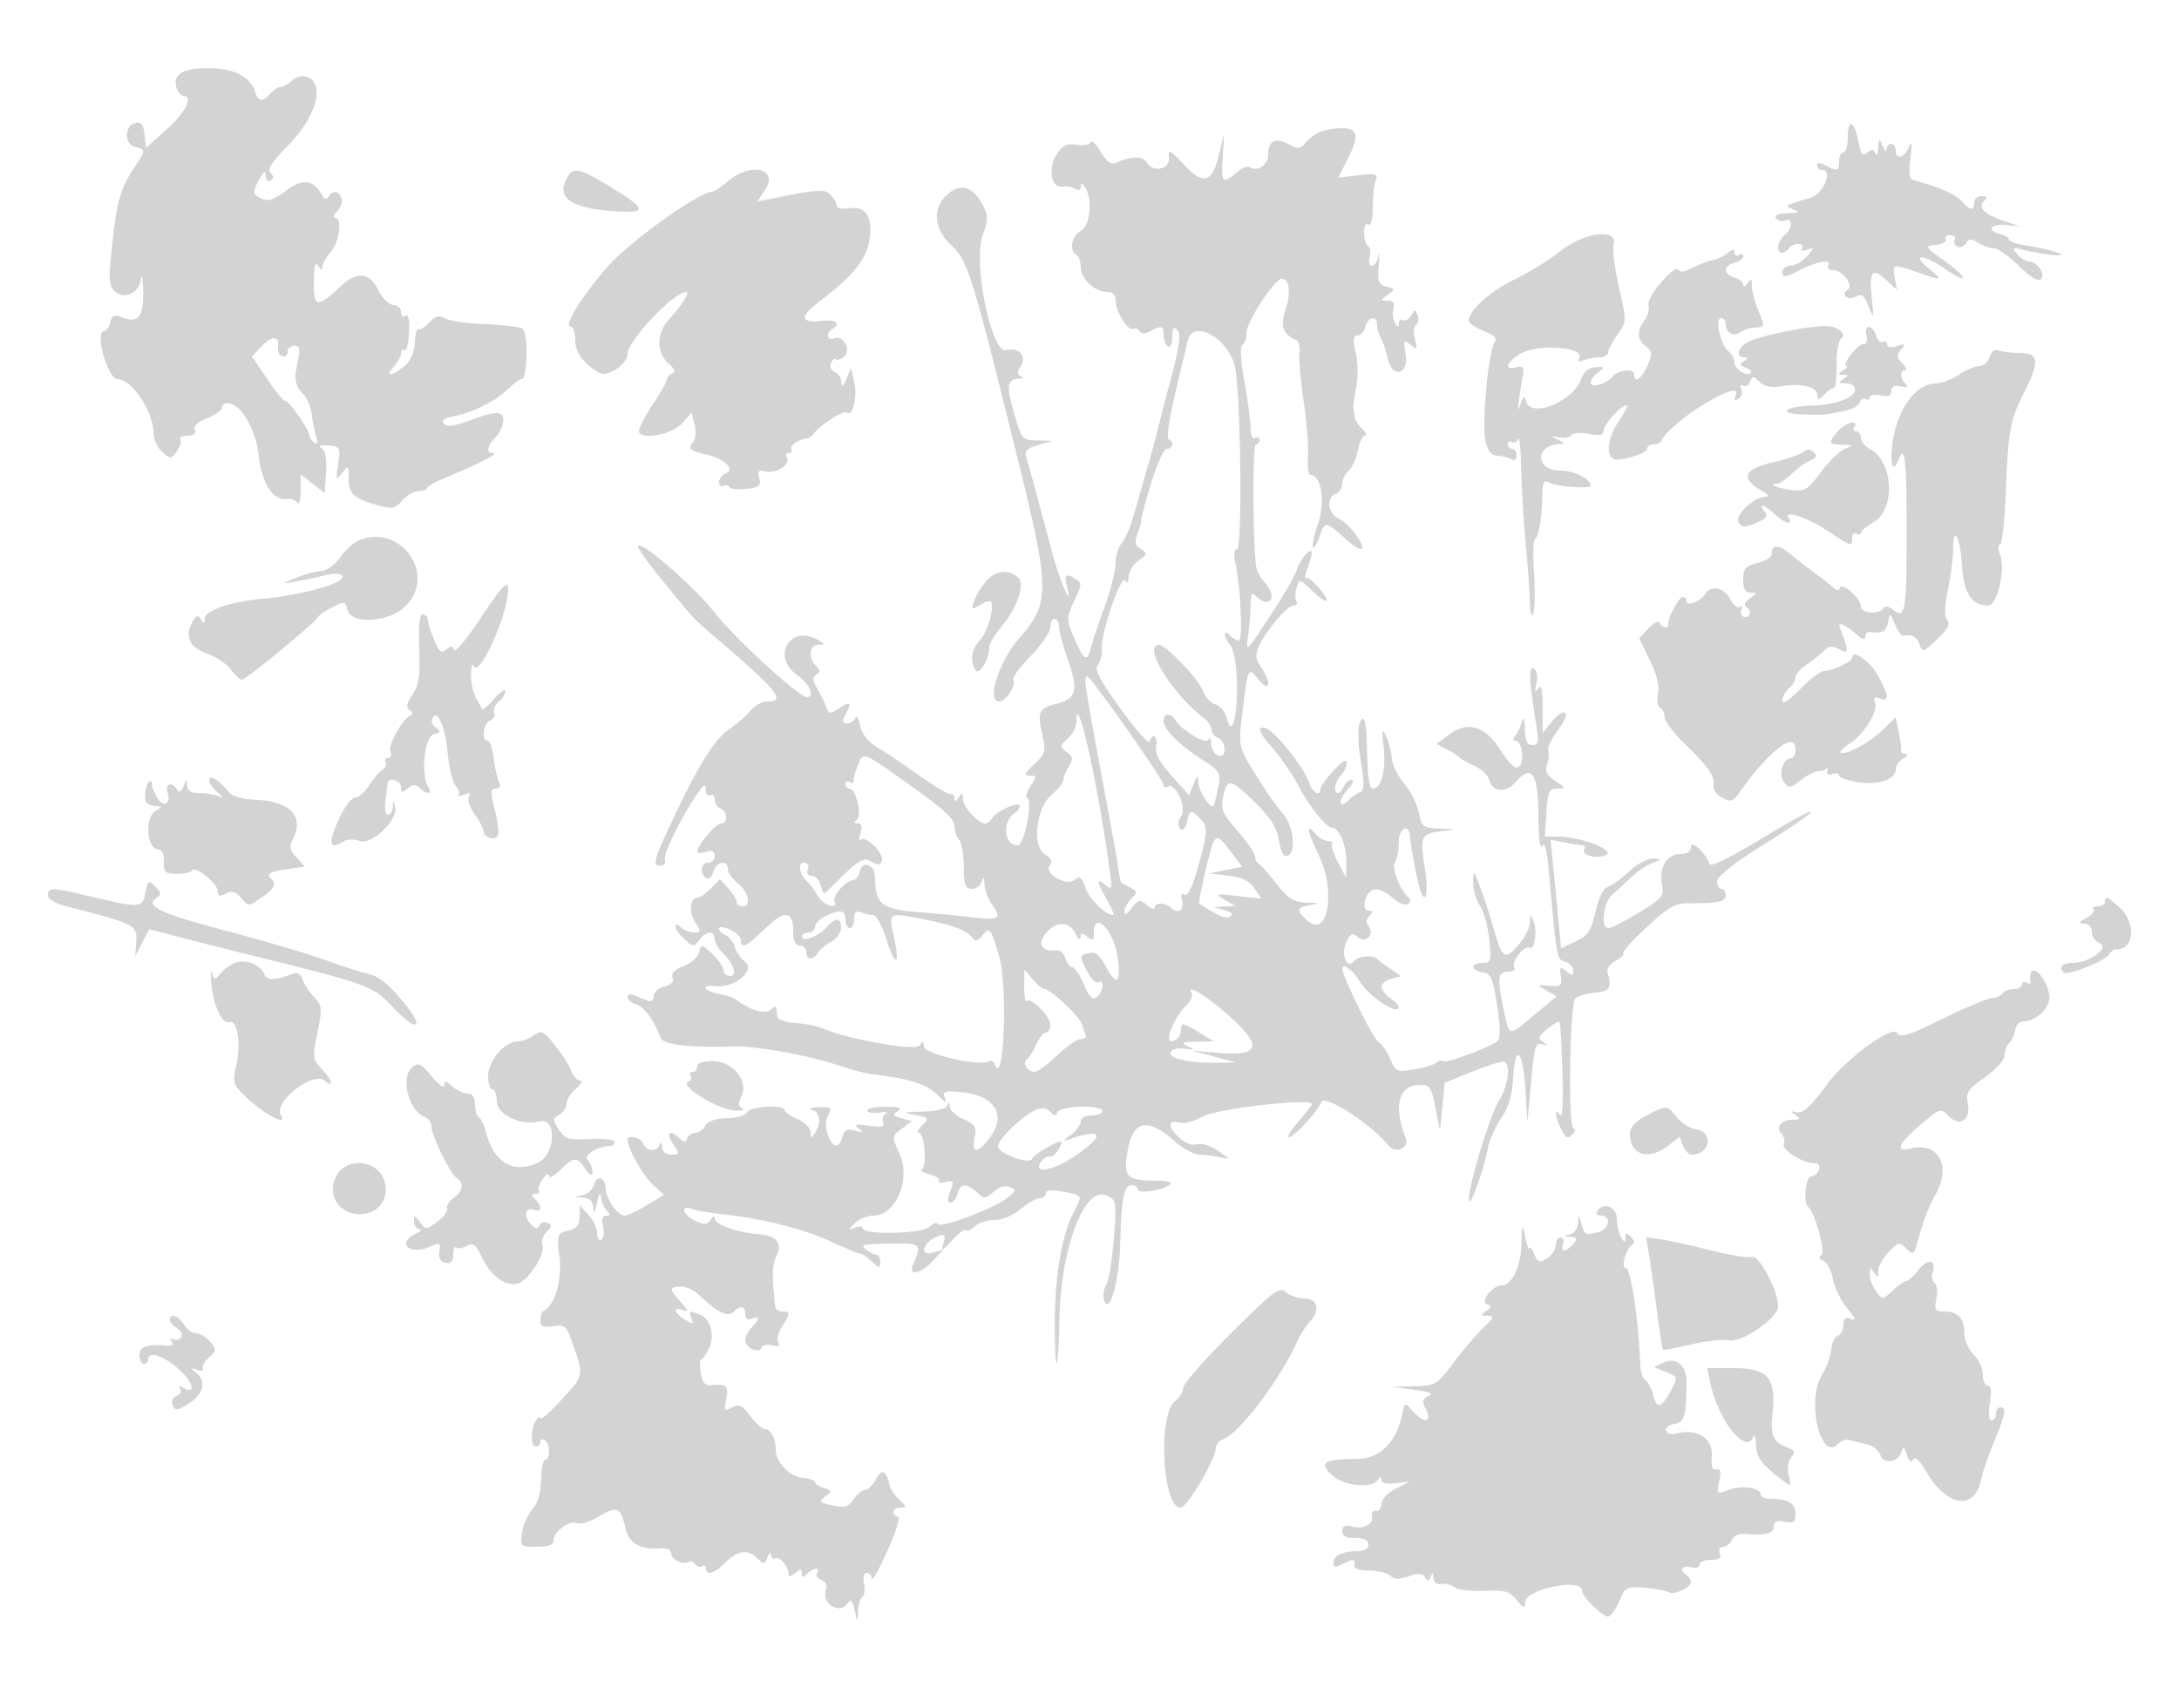 <svg xmlns="http://www.w3.org/2000/svg" width="500" height="392"><path d="M45.337 15.742c-4.234.371-5.781 1.937-4.699 4.758.317.825.978 1.5 1.469 1.5 2.353 0 .415 3.862-3.857 7.686l-4.75 4.251-.318-3.029c-.232-2.209-.773-2.942-2-2.708-2.592.494-2.799 4.826-.261 5.49 2.527.66 2.538.819.293 4.156-3.835 5.699-4.521 8.308-5.844 22.216-.404 4.254-.169 5.86 1.003 6.832 2.27 1.885 5.437.444 5.915-2.692.228-1.494.479-.444.562 2.348.178 5.981-1.057 7.702-4.568 6.367-2.06-.783-2.55-.607-2.99 1.073-.289 1.106-.923 2.01-1.409 2.01-2.265 0 .831 10.984 3.11 11.032 3.378.071 8.257 7.511 8.257 12.591 0 1.261.884 3.094 1.965 4.072 1.886 1.707 2.021 1.703 3.343-.106.758-1.036 1.141-2.267.851-2.736-.29-.469.448-.853 1.639-.853 1.406 0 1.984-.473 1.649-1.348-.327-.85.743-1.844 2.893-2.687 1.875-.736 3.41-1.887 3.41-2.558 0-.72.805-1.009 1.965-.706 2.726.713 5.795 6.303 6.342 11.553.687 6.595 3.363 10.777 6.577 10.279.889-.137 1.947.249 2.351.859.404.609.741-.612.75-2.715l.015-3.822 2.75 2.171 2.75 2.171.311-4.752c.204-3.12-.139-5.039-1-5.588-.85-.543-.313-.761 1.531-.621 2.725.207 2.817.38 2.251 4.24-.546 3.723-.478 3.879.908 2.083 1.428-1.849 1.499-1.796 1.499 1.127 0 3.635 1.145 4.73 6.5 6.217 3.585.996 4.177.896 5.708-.955.939-1.136 2.627-2.135 3.75-2.22 1.123-.084 2.042-.421 2.042-.748s1.912-1.385 4.25-2.351c7.085-2.926 12.323-5.6 11-5.615-1.768-.02-1.55-1.63.504-3.725.965-.984 1.742-2.689 1.727-3.789-.033-2.301-1.614-2.261-8.277.212-3.007 1.117-4.613 1.279-5.349.543-.737-.737-.048-1.252 2.296-1.718 4.412-.876 9.605-3.497 12.458-6.287 1.265-1.238 2.661-2.25 3.101-2.25 1.366 0 1.529-10.734.175-11.571-.67-.414-4.486-.872-8.479-1.017-3.992-.145-8.136-.732-9.207-1.305-1.532-.82-2.323-.628-3.707.902-.968 1.069-2.077 1.748-2.465 1.508-.388-.24-.766 1.15-.839 3.09-.087 2.335-.902 4.169-2.41 5.427-2.919 2.434-4.597 2.529-2.433.137.91-1.006 1.655-2.382 1.655-3.059 0-.676.367-1.003.816-.726.449.278.922-1.536 1.051-4.031.153-2.966-.129-4.311-.816-3.886-.578.357-1.051-.053-1.051-.91s-.787-1.569-1.75-1.582c-.964-.012-2.462-1.471-3.335-3.25-2.039-4.15-4.925-4.549-8.554-1.184-5.661 5.249-6.363 5.165-6.346-.758.011-3.781.291-4.858.985-3.785.688 1.065.974 1.125.985.208.008-.71.818-2.153 1.799-3.207C77.78 55.859 78.63 50 76.944 50c-.598 0-.399-.688.442-1.529s1.275-2.191.965-3c-.673-1.753-1.965-1.904-2.93-.343-.478.773-.983.619-1.602-.487-1.882-3.363-4.341-3.707-7.873-1.101-3.589 2.648-4.697 2.904-6.796 1.574-1.119-.71-1.084-1.346.21-3.735 1.134-2.094 1.571-2.386 1.6-1.07.023 1.042.501 1.524 1.127 1.137.782-.483.779-.98-.009-1.768-.795-.795.3-2.51 3.985-6.242 4.929-4.991 7.519-10.755 6.282-13.98-.814-2.119-3.51-2.616-5.318-.98C66.1 19.314 64.871 20 64.294 20s-1.609.675-2.294 1.5c-1.694 2.041-2.743 1.884-3.508-.527-1.232-3.881-6.166-5.843-13.155-5.231M424 31.441c0 1.957-.45 3.559-1 3.559s-1 .9-1 2c0 2.285-.377 2.404-3.066.965-1.333-.714-1.934-.714-1.934 0 0 .569.48 1.035 1.066 1.035 2.606 0 .4 5.473-2.566 6.368-6.306 1.902-6.138 1.79-4 2.669 1.641.675 1.406.835-1.309.893-2.079.044-3.064.467-2.649 1.138.363.588 1.29.827 2.059.532 1.868-.717 1.793 1.828-.101 3.4-1.663 1.38-2.029 4-.559 4 .518 0 1.219-.45 1.559-1 .34-.55 1.293-1 2.118-1s1.225.445.889.989c-.365.591.114.723 1.191.33 1.672-.611 1.665-.502-.103 1.511-1.048 1.194-2.735 2.17-3.75 2.17-1.015 0-1.845.684-1.845 1.52 0 1.277.636 1.196 3.96-.5 4.218-2.151 7.562-2.673 6.54-1.02-.34.55.2 1 1.2 1 2.163 0 4.759 3.598 3.263 4.523-1.753 1.083.032 2.58 1.854 1.553 1.358-.765 1.926-.333 2.941 2.238 1.211 3.068 1.239 2.999.739-1.886-.633-6.193.109-7.131 3.316-4.187l2.461 2.259-.498-2.75c-.579-3.196-.408-3.237 5.224-1.25 5.715 2.017 6.005 1.904 2.5-.969-4.08-3.344-1.147-3.251 3.714.118 5.593 3.876 5.625 2.294.034-1.731-4.681-3.369-4.709-3.423-1.981-3.736 1.522-.175 2.508-.737 2.191-1.25-.317-.513.152-.932 1.042-.932s1.359.419 1.043.931c-.317.512-.068 1.245.552 1.628.621.383 1.515.077 1.986-.681.698-1.121 1.234-1.145 2.875-.128 1.109.688 2.733 1.25 3.609 1.25.876 0 3.438 1.809 5.693 4.02 2.673 2.62 4.442 3.68 5.079 3.043 1.148-1.148-.888-4.063-2.837-4.063-.69 0-1.873-.75-2.628-1.666-1.229-1.492-1.111-1.603 1.128-1.068 5.39 1.288 10.575 1.804 8.382.833-1.165-.515-4.202-1.249-6.75-1.631-2.548-.383-4.632-1.042-4.632-1.465 0-.423-.9-1.005-2-1.293-3.229-.844-2.292-2.391 1.25-2.063l3.25.301-3.5-1.177c-4.627-1.556-6.238-3.133-4.736-4.635.848-.848.705-1.136-.564-1.136-.935 0-1.7.675-1.7 1.5 0 2.004-.924 1.891-2.883-.351-1.375-1.575-5.095-3.202-10.979-4.802-1.017-.276-1.21-1.569-.762-5.109.442-3.491.348-4.146-.356-2.488-1.08 2.543-3.02 3.025-3.02.75 0-1.801-1.97-2.039-2.07-.25-.039.688-.457.35-.93-.75-.793-1.845-.871-1.806-1.009.5-.082 1.375-.382 1.919-.667 1.208-.387-.963-.86-1.008-1.862-.176-1.07.887-1.481.384-2.016-2.47-.906-4.829-2.446-5.535-2.446-1.121M302.36 30.5c-.998.55-2.342 1.663-2.986 2.473-.998 1.253-1.547 1.272-3.678.132-3.031-1.622-4.696-.79-4.696 2.347 0 2.366-2.373 4.053-4.153 2.953-.535-.33-1.732.05-2.66.845-3.697 3.169-3.987 2.928-3.63-3.006l.346-5.744-1.052 4.464c-1.655 7.017-3.591 7.703-8.105 2.875-3.31-3.541-3.724-3.741-3.5-1.698.301 2.746-3.734 3.596-5.141 1.082-.814-1.455-3.462-1.392-7.128.168-1.038.442-2.129-.378-3.43-2.581-1.049-1.776-2.062-2.764-2.252-2.196-.189.568-1.643.842-3.231.609-2.264-.333-3.252.135-4.585 2.169-2.098 3.201-1.28 7.865 1.304 7.44.945-.155 2.28.071 2.967.502.762.478 1.256.273 1.265-.525.011-.951.281-.899.985.191 1.795 2.777 1.19 8.828-1 10-2.101 1.124-2.705 4.446-1 5.5.55.34 1 1.616 1 2.837 0 2.633 3.216 5.663 6.011 5.663 1.334 0 1.989.671 1.989 2.035 0 2.497 2.911 7.138 4.04 6.44.452-.279 1.105-.049 1.452.511.423.685 1.244.691 2.503.017 2.613-1.399 3.005-1.277 3.005.938 0 1.068.45 2.219 1 2.559.574.355 1-.556 1-2.141 0-2.102.278-2.481 1.166-1.593.889.889.515 3.617-1.567 11.45-1.504 5.656-2.891 11.007-3.082 11.891-.373 1.727-3.796 13.851-5.757 20.393-.66 2.2-1.776 4.595-2.48 5.321-.704.727-1.289 2.752-1.301 4.5-.012 1.749-1.178 6.329-2.593 10.179-1.414 3.85-2.807 8.012-3.095 9.25-.749 3.215-1.579 2.805-3.555-1.757-2.136-4.929-2.136-5.086-.023-9.518 1.489-3.122 1.522-3.715.25-4.519-2.288-1.447-2.82-1.137-2.222 1.294 1.558 6.325-1.45-.483-3.327-7.532-3.492-13.111-5.379-20.033-5.971-21.898-.415-1.307.263-1.97 2.753-2.687l3.304-.953-3.5-.091c-3.399-.089-3.552-.267-5.278-6.141-1.875-6.381-1.669-7.898 1.087-8.027.982-.046 1.182-.285.477-.571-.952-.386-.952-.916 0-2.452 1.401-2.261-.514-4.227-3.438-3.53-3.335.795-7.603-19.976-5.392-26.243 1.325-3.757 1.333-4.632.065-7.084-2.276-4.403-5.409-5.153-8.521-2.041-3.049 3.049-2.596 7.641 1.095 11.089 4.01 3.746 4.799 6.259 15.348 48.911 7.556 30.547 7.579 33.375.344 41.595-4.564 5.184-7.461 14.405-4.528 14.405 1.551 0 4.013-3.751 3.261-4.968-.301-.487 1.483-2.947 3.966-5.465s4.514-5.476 4.514-6.573c0-1.097.45-1.994 1-1.994s1 .803 1 1.785c0 .981.918 4.396 2.04 7.587 2.511 7.147 1.998 9.016-2.802 10.213-3.992.994-4.283 1.818-2.846 8.07.614 2.671.295 3.554-2.073 5.75-2.251 2.087-2.453 2.595-1.036 2.595 1.631 0 1.645.18.19 2.4-.864 1.32-1.198 2.558-.741 2.75 1.352.569-.719 10.85-2.186 10.85-3.249 0-3.707-5.546-.616-7.457.588-.363 1.07-1.075 1.07-1.581 0-1.196-5.259 1.113-6.3 2.767-.44.699-1.158 1.271-1.597 1.271-1.638 0-5.104-3.803-5.118-5.617-.013-1.582-.171-1.643-.985-.383-.646 1-.974 1.083-.985.25-.008-.688-.406-1.138-.885-1-.478.137-3.74-1.8-7.25-4.305-3.509-2.505-7.826-5.404-9.593-6.444-2.061-1.211-3.46-2.985-3.9-4.945-.378-1.681-.882-2.493-1.12-1.806-.239.687-1.087 1.25-1.886 1.25-1.125 0-1.219-.435-.416-1.934 1.564-2.923 1.269-3.266-1.34-1.556-2.185 1.432-2.426 1.413-3.016-.227-.352-.981-1.287-2.895-2.077-4.254-1.091-1.876-1.149-2.648-.243-3.208.919-.568.908-1.024-.047-1.979-1.839-1.839-1.526-4.837.508-4.872 1.651-.029 1.65-.089-.026-1.064-6.407-3.73-10.84 3.739-4.779 8.055 2.834 2.018 4.158 5.039 2.208 5.039-1.811 0-16.443-13.412-21.108-19.348-4.708-5.991-16.633-16.397-17.639-15.391-.265.265 2.032 3.577 5.103 7.36 7.439 9.161 7.685 9.432 11.6 12.768C178.504 158.505 180.563 161 175.99 161c-1.105 0-2.793.943-3.75 2.095-.957 1.152-3.195 3.101-4.974 4.331-3.344 2.313-6.839 7.89-12.688 20.248-4.594 9.707-4.95 10.993-3.049 10.993.879 0 1.336-.575 1.05-1.32-.481-1.255 3.978-10.295 7.619-15.446 1.434-2.028 1.705-2.12 1.75-.592.028.995.502 1.531 1.052 1.191.55-.34 1 .098 1 .972 0 .875.6 1.821 1.333 2.102 1.696.651 1.751 3.426.068 3.426-1.193 0-5.401 5.042-5.401 6.472 0 .364.9.377 2 .028 1.419-.45 2-.18 2 .933 0 .862-.675 1.567-1.5 1.567-1.719 0-2.031 2.554-.433 3.542.588.363 1.314-.285 1.617-1.441.614-2.35 3.316-2.898 3.316-.674 0 .786 1.013 2.248 2.25 3.25 2.543 2.06 3.241 5.323 1.139 5.323-.764 0-1.389-.469-1.389-1.042 0-.573-.859-1.964-1.909-3.091l-1.909-2.049-2.091 2.091c-1.15 1.15-2.493 2.091-2.984 2.091-1.764 0-2.122 3.328-.607 5.641 1.43 2.181 1.409 2.359-.277 2.359-1.003 0-2.363-.54-3.023-1.2-.736-.736-1.2-.796-1.2-.155 0 .575.941 1.896 2.09 2.937 1.975 1.787 2.161 1.796 3.361.155 1.547-2.116 3.549-2.272 3.549-.276 0 .804.828 2.266 1.84 3.25 2.602 2.531 3.452 5.289 1.629 5.289-.808 0-1.469-.597-1.469-1.326 0-.729-1.142-2.399-2.539-3.71-2.473-2.324-2.552-2.333-3.065-.369-.29 1.109-1.903 2.535-3.584 3.17-2.025.764-2.869 1.643-2.501 2.603.364.948-.285 1.66-1.878 2.059-1.338.336-2.433 1.326-2.433 2.199 0 1.015-.542 1.369-1.5.981l-3-1.214c-.825-.334-1.5-.139-1.5.433 0 .571.888 1.321 1.974 1.666 1.824.579 4.113 3.706 5.584 7.628.628 1.675 6.057 2.335 16.942 2.06 5.286-.134 16.978 2.022 24.5 4.518 2.475.821 5.4 1.608 6.5 1.75 10.092 1.297 13.069 2.275 16.116 5.295 1.542 1.529 1.692 1.544 1.15.114-.536-1.417.022-1.577 4.056-1.161 7.64.789 10.267 5.379 6.105 10.669-2.706 3.441-4.019 3.346-3.303-.237.499-2.492.165-3.054-2.525-4.244-1.704-.755-3.135-2.05-3.178-2.878-.054-1.026-.24-1.108-.583-.256-.302.747-2.583 1.303-5.671 1.382-4.545.115-4.754.206-1.732.75 3.274.589 3.353.7 1.679 2.368-.966.962-1.322 1.75-.79 1.75 1.321 0 1.983 7.887.702 8.368-.564.212.208.714 1.717 1.115 1.509.402 2.521 1.09 2.249 1.53-.272.44.416.562 1.528.271 1.817-.475 1.922-.261 1.027 2.094-.691 1.816-.669 2.622.071 2.622.588 0 1.305-.9 1.592-2 .637-2.433 2.034-2.542 4.461-.345 1.704 1.542 1.963 1.534 3.792-.121 1.212-1.097 2.644-1.515 3.743-1.093 1.605.616 1.535.871-.713 2.585-3.289 2.509-15.401 7.007-15.823 5.877-.182-.487-1.017-.199-1.855.639-1.643 1.643-15.315 1.954-15.315.349 0-.456-.787-.53-1.75-.166-1.639.621-1.643.555-.071-1.031.923-.932 2.805-1.694 4.181-1.694 5.199 0 8.721-8.277 6.046-14.208-1.792-3.975-1.791-3.993.525-5.74l2.323-1.752-2.377-.65c-1.969-.538-2.119-.819-.877-1.635 1.109-.728.392-.988-2.75-1-2.338-.008-4.25.373-4.25.846 0 .474 1.238.697 2.75.496 1.512-.202 2.213-.11 1.556.203-.656.313-.954 1.193-.661 1.956.416 1.086-.301 1.271-3.307.853-3.023-.421-3.519-.291-2.338.614 1.219.933 1.065 1.025-.82.493-1.816-.513-2.439-.201-2.867 1.434-.74 2.832-2.157 2.631-3.338-.475-.648-1.704-.628-3.216.06-4.5.93-1.738.701-1.923-2.25-1.819-1.807.064-2.498.322-1.535.573 1.919.502 2.267 2.964.75 5.311-.838 1.297-.971 1.275-.985-.166-.008-.917-1.365-2.264-3.015-2.994-1.65-.731-3-1.668-3-2.084 0-1.316-8.032-.835-8.549.511-.273.713-2.292 1.315-4.609 1.376-2.68.07-4.441.677-5.032 1.733-.5.893-1.525 1.624-2.276 1.624-.752 0-1.574.563-1.826 1.25-.366 1-.723 1-1.783 0-2.279-2.15-3.231-1.366-1.517 1.25 1.561 2.383 1.543 2.5-.385 2.5-1.23 0-2.054-.686-2.102-1.75-.047-1.045-.282-1.247-.583-.5-.697 1.726-3.001 1.57-3.7-.25-.527-1.374-3.638-2.201-3.638-.968 0 1.941 3.461 8.166 5.687 10.229l2.669 2.473-3.928 2.378c-2.16 1.308-4.465 2.38-5.121 2.383-1.545.007-4.307-3.943-4.307-6.158 0-2.576-2.056-3.341-2.669-.994-.294 1.125-1.502 2.234-2.683 2.465-2.102.411-2.1.423.102.556 1.582.096 2.289.804 2.382 2.386.087 1.5.377 1.083.868-1.25.405-1.925.796-2.577.868-1.45.073 1.128.672 2.59 1.332 3.25.933.933.909 1.2-.108 1.2-.888 0-1.112.784-.697 2.439.337 1.341.161 2.718-.391 3.059-.552.341-1.004-.325-1.004-1.481 0-1.155-.9-3.067-2-4.247l-2-2.147v2.58c0 1.953-.64 2.741-2.632 3.241-2.55.64-2.611.829-1.983 6.176.619 5.269-1.114 11.093-3.635 12.213-.412.184-.75 1.157-.75 2.163 0 1.455.591 1.736 2.887 1.374 2.524-.397 3.039-.04 4.09 2.838 3.139 8.6 3.197 8.207-2.058 13.95-2.688 2.938-4.902 4.892-4.919 4.342-.017-.55-.467-.325-1 .5-1.274 1.971-1.274 6 0 6 .55 0 1-.477 1-1.059s.45-.781 1-.441c1.229.759 1.334 4.5.127 4.5-.48 0-.915 2.092-.967 4.65-.062 3.082-.739 5.358-2.008 6.75-1.053 1.155-2.115 3.563-2.36 5.35-.436 3.178-.361 3.25 3.381 3.25 2.539 0 3.827-.453 3.827-1.345 0-2.081 3.52-4.776 5.33-4.082.899.345 3.232-.375 5.246-1.62 3.996-2.469 4.927-1.98 6.053 3.183.652 2.987 3.573 4.611 7.621 4.238 1.752-.162 2.75.23 2.75 1.079 0 1.478 2.706 2.847 4.021 2.034.463-.286 1.128-.055 1.479.513.351.568 1.057.774 1.569.457.512-.316.931-.098.931.484 0 1.745 1.954 1.204 4.298-1.191 2.825-2.886 5.314-3.281 7.418-1.176 1.562 1.562 1.72 1.548 2.408-.201.404-1.03.767-1.284.806-.564.038.72.408 1.105.82.855 1.142-.691 3.25 1.877 3.25 3.958 0 .343.675.063 1.5-.622 1.205-1 1.5-.985 1.5.078 0 1.028.267 1.055 1.2.122 1.455-1.455 3.164-1.599 2.296-.193-.343.554.107 1.287.998 1.629.892.342 1.384 1.239 1.095 1.993-1.321 3.441 3.149 6.187 5.081 3.121.523-.83 1.007-.243 1.44 1.75.648 2.977.654 2.979.772.309.065-1.48.508-2.932.984-3.226.476-.294.649-1.671.383-3.059-.283-1.48-.02-2.524.634-2.524.615 0 1.127.563 1.139 1.25.012.688.987-.775 2.167-3.25 3.29-6.899 4.667-11 3.693-11-.485 0-.882-.45-.882-1s.744-1 1.653-1c1.442 0 1.41-.223-.25-1.75-1.047-.962-2.048-2.411-2.226-3.22-.797-3.623-1.792-4.117-3.157-1.568-.747 1.396-1.902 2.538-2.567 2.538-.665 0-1.844.957-2.62 2.126-1.179 1.775-1.972 2.002-4.816 1.378-3.076-.676-3.234-.872-1.641-2.037 1.658-1.212 1.639-1.327-.307-1.945-1.138-.361-2.069-.978-2.069-1.371s-1.238-.817-2.75-.941c-2.915-.241-6.191-3.595-6.228-6.378-.035-2.657-1.134-4.832-2.441-4.832-.663 0-2.208-1.356-3.433-3.014-1.852-2.505-2.555-2.838-4.168-1.975-1.767.945-1.886.768-1.335-1.987.615-3.074.127-3.474-3.775-3.097-1.102.107-1.775-.828-2.077-2.884-.246-1.674-.187-3.047.13-3.051.317-.004 1.114-1.166 1.771-2.581 1.393-3.001.315-6.81-2.199-7.775-2.358-.904-2.505-.826-1.819.963.538 1.4.347 1.432-1.531.259-2.581-1.612-2.843-3.046-.395-2.166 1.395.501 1.293.126-.5-1.846-2.773-3.05-2.787-3.38-.15-3.579 1.156-.087 3.068.765 4.25 1.892 4.161 3.968 6.661 5.23 7.901 3.99 1.616-1.616 2.749-1.428 2.749.458 0 1.018.55 1.396 1.5 1.031 1.915-.735 1.915.089 0 2.005-.825.825-1.5 2.157-1.5 2.96 0 1.755 3.229 3.209 3.738 1.683.197-.59 1.307-.826 2.466-.522 1.477.386 1.886.191 1.366-.65-.408-.661-.029-2.291.844-3.623 1.966-3 1.978-3.491.086-3.491-.825 0-1.561-.562-1.636-1.25-.758-6.953-.692-9.576.288-11.466 1.531-2.952-.028-4.777-4.344-5.088-4.746-.341-9.805-2.156-9.823-3.524-.01-.705-.379-.597-.929.271-.739 1.168-1.402 1.22-3.484.272-2.867-1.307-3.627-3.834-.83-2.761.957.368 3.995.904 6.75 1.192 9.285.969 18.971 3.4 25.278 6.342 3.449 1.609 6.439 2.833 6.645 2.719.206-.114 1.322.65 2.48 1.698 1.858 1.681 2.105 1.711 2.105.25 0-.91-.364-1.655-.809-1.655-.445 0-1.575-.562-2.511-1.25-1.422-1.045-.537-1.263 5.381-1.328 7.495-.083 7.475-.101 5.445 4.828-1.118 2.717 1.761 2.166 4.57-.874l2.424-2.624-2.25.691c-3.517 1.081-2.521-2.435 1.065-3.76 1.505-.556 1.709-.286 1.194 1.573-.563 2.033-.377 1.975 1.986-.621 1.434-1.576 2.863-2.61 3.175-2.298.313.312 1.222-.086 2.02-.885.799-.798 2.818-1.452 4.487-1.452 1.778 0 4.265-1.035 6.005-2.5 1.634-1.375 3.612-2.5 4.395-2.5.783 0 1.423-.5 1.423-1.111 0-.742 1.246-.879 3.75-.411 4.788.894 4.704.747 2.657 4.679-2.737 5.257-4.334 14.484-4.372 25.26-.019 5.454.176 9.706.433 9.448.258-.258.535-4.637.617-9.731.264-16.567 5.717-31.04 10.834-28.757 2.273 1.014 2.318 1.283 1.667 9.914-.369 4.879-1.172 9.675-1.786 10.657-.614.983-.784 2.634-.379 3.67 1.25 3.192 3.464-5.05 3.646-13.574.209-9.738.857-13.044 2.558-13.044.756 0 1.375.439 1.375.975 0 1.115 5.992.224 7.45-1.107.554-.507-.487-.874-2.5-.882-7.255-.028-8.111-.71-7.366-5.864 1.168-8.081 4.409-8.969 11.146-3.054 1.837 1.613 4.336 2.938 5.555 2.946 1.218.007 3.34.276 4.715.597 2.369.553 2.343.475-.5-1.5-1.722-1.196-3.781-1.836-4.835-1.503-1.138.36-2.741-.27-4.219-1.659-2.634-2.474-2.448-4.024.393-3.281 1.01.264 3.376-.384 5.257-1.441 3.227-1.812 24.904-4.274 24.904-2.829 0 .293-1.397 2.123-3.104 4.067S295.243 261 295.793 261c1.122 0 6.75-6.129 7.389-8.046.651-1.953 11.669 5.162 15.423 9.958 1.531 1.956 4.808.607 3.952-1.625-2.893-7.537-1.657-12.239 3.224-12.272 2.438-.016 2.635.316 3.852 6.485l.789 4 .539-5.494.539-5.494 6.5-2.623c3.575-1.442 6.837-2.431 7.25-2.197 1.405.798.755 5.563-1.186 8.705-2.18 3.527-7.101 19.687-6.994 22.965.076 2.32 3.413-6.791 4.385-11.975.329-1.752 1.688-4.792 3.021-6.756 1.682-2.48 2.514-5.263 2.723-9.112.443-8.155 2.224-6.744 2.801 2.219l.5 7.762.821-9.192c.709-7.949 1.047-9.119 2.5-8.655 1.384.442 1.425.356.232-.489-1.209-.857-1.046-1.35 1-3.008 1.346-1.091 2.6-1.833 2.786-1.648.186.185.49 5.406.675 11.603.21 7.026-.006 10.725-.573 9.828-1.392-2.2-1.116.495.337 3.297 1.061 2.043 1.494 2.233 2.54 1.114.693-.743.818-1.35.277-1.35-1.313 0-.926-28.577.405-29.879.55-.538 2.575-1.123 4.5-1.3 3.447-.316 3.849-.979 2.869-4.739-.203-.78.641-1.945 1.875-2.59 1.234-.644 2.008-1.407 1.719-1.695-.288-.289 2.145-2.996 5.408-6.017 4.749-4.397 6.601-5.49 9.281-5.48 7.199.028 8.848-.308 8.848-1.8 0-.825-.45-1.5-1-1.5s-.994-.787-.987-1.75c.009-1.138 3.866-4.154 11.037-8.63 6.063-3.783 10.81-7.093 10.549-7.354-.261-.261-5.526 2.609-11.701 6.379-6.694 4.088-11.382 6.388-11.614 5.697-.853-2.539-4.284-5.739-4.284-3.995 0 1.09-.839 1.653-2.465 1.653-3.048 0-4.943 3.212-4.171 7.071.517 2.584.063 3.133-5.28 6.378-3.215 1.953-6.349 3.551-6.965 3.551-1.941 0-1.254-5.884.905-7.75 1.114-.962 3.067-2.75 4.34-3.973 1.273-1.222 3.4-2.656 4.726-3.186 2.401-.96 2.401-.964.151-1.028-1.243-.034-3.658 1.273-5.367 2.907-1.709 1.633-3.885 3.216-4.835 3.518-1.108.351-2.161 2.429-2.931 5.78-1.021 4.443-1.707 5.469-4.552 6.805l-3.35 1.573-.617-6.573c-.339-3.615-.881-9.226-1.204-12.468l-.587-5.895 3.226.645c1.774.355 3.646.645 4.16.645.514 0 .676.418.36.928-.837 1.356 3.133 2.352 5.065 1.271 2.011-1.125-6.074-4.2-11.037-4.198l-3.072.002.343-5.502c.302-4.86.594-5.502 2.5-5.508 2.037-.006 2.012-.103-.455-1.75-1.969-1.315-2.433-2.234-1.888-3.743.398-1.1.521-2.54.273-3.201-.247-.661.738-2.758 2.189-4.66 1.477-1.937 2.211-3.723 1.668-4.059-.533-.329-1.906.591-3.05 2.045L354 168.27l-.015-5.885c-.012-4.304-.288-5.482-1.031-4.385-.76 1.124-.862.838-.403-1.141.372-1.609.134-2.936-.611-3.396-1.244-.769-1.079 2.672.637 13.287.572 3.544.415 4.25-.945 4.25-1.199 0-1.663-.996-1.748-3.75-.067-2.16-.324-2.902-.608-1.75-.27 1.1-.948 2.563-1.506 3.25-.676.832-.679 1.25-.009 1.25 1.491 0 2.144 4.834.803 5.947-.811.673-2.128-.524-4.4-3.993-3.663-5.595-7.507-6.568-12.077-3.054l-2.414 1.855 2.414 1.272c1.327.7 2.638 1.552 2.913 1.893.275.341 1.782 1.185 3.35 1.874 1.567.69 3.071 2.102 3.342 3.138.776 2.966 3.873 3.153 6.285.379 3.517-4.045 5.02-1.641 5.038 8.061.01 4.937.354 7.594.877 6.769.558-.881 1.063.882 1.433 5 1.896 21.081 1.9 21.105 3.819 21.607 1.021.267 1.856 1.163 1.856 1.991 0 1.266-.255 1.295-1.597.18-1.398-1.16-1.554-1.019-1.25 1.128.308 2.18.013 2.424-2.653 2.196-2.979-.255-2.984-.248-.661 1.083l2.338 1.339-4.977 4.168c-6.155 5.153-5.814 5.195-7.117-.882-1.588-7.405-1.42-8.951.976-8.951 1.199 0 1.785-.444 1.402-1.063-.747-1.21 2.409-5.135 3.558-4.425 1.106.683 1.758-3.835.878-6.081-.693-1.769-.762-1.742-.827.328-.038 1.242-1.282 3.618-2.763 5.281-3.1 3.479-3.604 3.056-5.87-4.928-.719-2.537-1.992-6.412-2.829-8.612-1.489-3.918-1.521-3.938-1.564-.973-.024 1.666.665 4.04 1.531 5.277.866 1.236 1.829 4.711 2.14 7.722.526 5.103.42 5.474-1.575 5.474-2.828 0-2.761 1.772.082 2.18 1.941.28 2.359 1.24 3.313 7.603.772 5.152.78 7.541.026 8.167-1.726 1.432-11.773 5.171-12.349 4.595-.29-.29-1.019-.132-1.62.351-.601.483-2.938 1.182-5.195 1.554-3.894.642-4.167.52-5.381-2.411-.703-1.697-1.939-3.456-2.746-3.908-1.127-.63-8.27-15.139-8.27-16.798 0-1.438 2.381.244 3.915 2.767 2.001 3.29 7.878 7.458 8.948 6.345.35-.365-.375-1.344-1.613-2.176-1.238-.832-2.25-2.081-2.25-2.774 0-.694 1.012-1.528 2.25-1.854l2.25-.592-2.5-1.717c-1.375-.944-2.725-1.967-3-2.274-.831-.928-4.451-.626-5.208.434-1.56 2.183-3.211-1.278-1.94-4.067 1.016-2.229 1.433-2.433 2.749-1.341 1.872 1.554 3.934-.734 2.366-2.624-.573-.69-.476-1.551.257-2.284.901-.901.88-1.176-.094-1.176-1.987 0-.878-4.432 1.209-4.83 1.012-.193 2.891.637 4.176 1.844 1.309 1.23 2.856 1.875 3.518 1.466.649-.402.795-1.012.324-1.356-1.92-1.402-4.098-6.923-3.256-8.253.477-.754.875-2.871.884-4.704.015-3.258 2.447-4.281 2.569-1.081.029.778.654 4.51 1.387 8.294 1.626 8.384 3.284 6.835 1.917-1.791-1.059-6.684-.743-7.284 4.142-7.858 3.419-.401 3.404-.415-.639-.571-3.889-.15-4.178-.369-4.789-3.631-.359-1.908-1.85-4.894-3.314-6.634-1.464-1.74-2.755-4.341-2.87-5.779-.114-1.439-.708-3.741-1.319-5.116-.932-2.094-1.022-1.648-.556 2.751.531 5.01-.58 9.249-2.423 9.249-.914 0-1.274-2.641-1.466-10.75-.068-2.888-.409-5.25-.757-5.25-1.33 0-1.545 3.868-.556 10.009.774 4.808.735 6.476-.16 6.774-.653.218-1.8 1.009-2.55 1.759-2.332 2.332-2.744.239-.436-2.218 1.201-1.278 1.641-2.324.978-2.324s-1.465.675-1.781 1.5c-.317.825-.938 1.5-1.381 1.5-1.138 0-.589-2.792.829-4.21.655-.655 1.19-1.875 1.19-2.713 0-.972-1.085-.335-3 1.762-1.65 1.806-3 3.707-3 4.223 0 1.852-1.88.892-2.566-1.312-1.159-3.72-8.498-12.75-10.363-12.75-1.708 0-1.291.925 2.315 5.137 1.862 2.176 4.449 6.024 5.75 8.553 2.24 4.356 6.258 9.31 7.549 9.31 1.562 0 3.25 3.906 3.241 7.5l-.01 4-1.863-3.5c-1.024-1.924-1.654-3.837-1.399-4.25.255-.412-.182-.75-.973-.75-.79 0-2.005-.686-2.701-1.524-2.356-2.839-2.087-.739.608 4.757 3.981 8.117 2.193 19.128-2.459 15.145-2.813-2.408-2.686-3.161.621-3.662 2.265-.343 2.104-.443-.916-.566-3.042-.124-4.232-.874-6.993-4.4-1.829-2.338-3.667-4.4-4.084-4.583-.416-.184-.757-.908-.757-1.61 0-.701-1.798-3.318-3.995-5.814-3.408-3.872-3.904-4.999-3.371-7.662.919-4.598 1.594-4.515 7.13.877 3.803 3.705 5.203 5.888 5.714 8.913.473 2.801 1.087 3.85 2.037 3.485 1.998-.767 1.305-6.827-1.093-9.555-1.112-1.265-3.165-4.101-4.562-6.301-6.032-9.5-5.769-8.513-4.679-17.585 1.189-9.895 1.189-9.895 3.761-6.807 2.491 2.992 2.861.483.438-2.975-1.297-1.852-1.395-2.805-.493-4.785 1.713-3.76 6.449-9.348 7.922-9.348.72 0 1.028-.454.685-1.009-.342-.555-.325-1.947.039-3.094.65-2.048.71-2.039 3.369.509 3.625 3.473 4.823 3.301 1.924-.276-1.279-1.579-2.662-2.678-3.073-2.443-.411.235-.298-.753.25-2.195.548-1.442.997-3.075.997-3.629 0-1.573-2.656 1.477-3.441 3.952-.388 1.222-2.585 5.109-4.882 8.636-7.033 10.801-6.828 10.602-6.227 6.049.29-2.2.533-5.328.539-6.95.009-2.294.278-2.683 1.211-1.75 3.125 3.125 5.098.291 2.102-3.019-.935-1.032-1.843-2.643-2.019-3.579-.79-4.196-.91-28.202-.141-28.202.472 0 .858-.477.858-1.059s-.45-.781-1-.441c-.575.355-1.008-.577-1.02-2.191-.01-1.545-.657-6.409-1.435-10.809-.843-4.76-1.038-8.135-.481-8.333.515-.184.936-1.42.936-2.748 0-2.51 6.483-12.419 8.125-12.419 1.758 0 2.149 3.141.872 7.008-1.285 3.896-.64 5.716 2.503 7.063.55.236.855 1.54.678 2.898-.177 1.358.251 6.308.952 11 .7 4.692 1.154 10.443 1.008 12.781-.146 2.338.103 4.25.554 4.25 2.489 0 3.462 6.019 1.788 11.06-.926 2.788-1.465 5.288-1.198 5.556.268.267.986-.945 1.595-2.693 1.194-3.424 1.267-3.409 6.549 1.327 1.073.963 2.342 1.75 2.819 1.75 1.598 0-2.545-5.816-4.91-6.893-2.631-1.199-3.162-4.852-.835-5.745.825-.317 1.5-1.373 1.5-2.347 0-.973.663-2.32 1.474-2.993.81-.673 1.76-2.753 2.111-4.622.351-1.87 1.07-3.4 1.598-3.4s.253-.707-.612-1.571c-.864-.865-1.627-1.99-1.696-2.5l-.293-2.179c-.092-.687.192-2.937.63-5 .439-2.062.394-5.55-.101-7.75-.684-3.048-.594-4 .379-4 .702 0 1.512-.9 1.8-2 .61-2.332 2.71-2.709 2.71-.486 0 .832.423 2.295.94 3.25.516.955 1.2 2.973 1.519 4.486.98 4.655 4.834 3.819 4.087-.886-.528-3.318-.431-3.515 1.104-2.25 1.52 1.253 1.617 1.128 1.012-1.303-.368-1.479-.237-2.955.291-3.282.528-.326.687-1.303.354-2.17-.545-1.423-.695-1.418-1.517.053-.502.896-1.335 1.369-1.851 1.05-.517-.319-.946.009-.954.729-.012 1.04-.193 1.029-.878-.052-.474-.748-.64-2.211-.368-3.25.35-1.338-.033-1.889-1.313-1.889-1.729 0-1.727-.059.031-1.345 1.76-1.287 1.746-1.369-.303-1.904-1.853-.485-2.092-1.146-1.773-4.906.203-2.39.171-3.332-.072-2.095-.243 1.237-.914 2.25-1.492 2.25s-.815-.9-.528-1.999c.288-1.099.115-2.251-.383-2.559-.498-.308-.906-1.685-.906-3.06 0-1.412.435-2.231 1-1.882.61.377 1-1.129 1-3.859 0-2.463.299-5.256.664-6.208.586-1.528.124-1.669-3.955-1.209l-4.619.52 1.955-3.832c2.975-5.832 2.636-7.577-1.458-7.487-1.877.041-4.229.525-5.227 1.075M129.958 41.078c-2.351 4.394 1.288 6.778 11.338 7.425 7.334.472 7.096-.582-1.274-5.642-7.333-4.434-8.531-4.647-10.064-1.783m37.224.422c-1.634 1.375-3.325 2.5-3.758 2.5-2.94 0-18.671 11.233-23.798 16.994C133.623 67.739 129.139 75 130.976 75c.563 0 1.024 1.35 1.024 3 0 2.941 1.817 5.424 5.549 7.584 1.847 1.07 6.451-2.027 6.451-4.339C144 78.228 154.623 67 157.477 67c.921 0-1.093 3.226-3.79 6.072-3.055 3.223-3.191 7.738-.312 10.304 1.461 1.301 1.734 2.034.875 2.342-.687.247-1.25.879-1.25 1.405s-1.555 3.264-3.455 6.086c-1.899 2.821-3.204 5.534-2.899 6.028 1.104 1.786 7.803.336 9.952-2.154l2.098-2.431.695 2.77c.399 1.591.231 3.329-.396 4.085-1.232 1.483-.72 1.923 3.376 2.904 3.96.949 6.379 3.364 4.203 4.199-.866.332-1.574 1.257-1.574 2.056 0 .799.419 1.193.931.877.512-.317 1.16-.205 1.439.247.28.452 2.058.642 3.951.421 2.906-.34 3.358-.723 2.902-2.464-.437-1.673-.164-1.965 1.448-1.543 2.355.616 5.813-1.612 4.87-3.137-.362-.587-.156-1.067.459-1.067s.869-.403.565-.895c-.498-.806 1.707-2.297 3.721-2.519.433-.047 1.108-.558 1.5-1.134 1.189-1.746 6.901-5.432 7.496-4.837 1.268 1.269 2.509-3.38 1.774-6.647l-.78-3.468-1.075 2.5c-.791 1.84-1.091 2.03-1.138.719-.034-.98-.71-2.03-1.5-2.333-.79-.303-1.185-1.209-.876-2.012.308-.803.801-1.22 1.095-.926.293.294 1.128.041 1.855-.562 1.757-1.458-.063-5.044-2.152-4.242-1.651.634-2.059-1.171-.485-2.144 2.084-1.288.87-2.21-2.431-1.846-4.862.536-5.151-.978-.809-4.252 7.695-5.802 10.977-9.745 11.692-14.052.914-5.496-.675-8.118-4.573-7.546-1.601.235-2.879-.04-2.879-.619 0-.573-.641-1.683-1.424-2.467-1.415-1.414-2.814-1.318-13.934.956l-2.858.585 1.779-2.715c3.182-4.856-3.191-6.411-8.381-2.044M358 57.662c-2.475 1.958-7.193 4.872-10.485 6.477-5.628 2.743-10.398 7.033-10.479 9.424-.02.585 1.528 1.677 3.44 2.427 2.41.946 3.186 1.713 2.53 2.503-1.408 1.696-3.025 18.478-2.169 22.507.548 2.578 1.29 3.528 2.818 3.607 1.14.059 2.584.423 3.209.809.662.409 1.136.052 1.136-.857 0-.857-.45-1.559-1-1.559s-1-.477-1-1.059.412-.805.915-.494c.503.311 1.142 0 1.421-.691.278-.691.579 1.669.669 5.244.177 7.088.655 14.71 1.41 22.5.266 2.75.538 7.025.605 9.5.072 2.71.391 3.818.801 2.785.375-.944.455-5.106.18-9.25-.276-4.145-.191-7.648.188-7.785.83-.302 1.616-4.864 1.729-10.035.071-3.284.314-3.661 1.832-2.85 1.609.861 9.25 1.362 9.25.606 0-1.555-3.844-3.471-6.964-3.471-5.71 0-5.916-5.832-.215-6.07 1.373-.058 1.315-.244-.321-1.021-1.864-.886-1.847-.921.249-.523 1.237.234 2.51.005 2.828-.511.318-.515 2.119-.647 4.001-.294 2.606.489 3.422.299 3.422-.795 0-1.411 3.996-5.786 5.284-5.786.361 0-.458 1.641-1.819 3.647-3.064 4.515-3.069 9.334-.009 8.848 3.728-.593 6.544-1.717 6.544-2.612 0-.485.637-.883 1.417-.883.779 0 1.566-.34 1.75-.757 1.925-4.369 18.736-14.76 17.136-10.591-.449 1.172-.27 1.446.595.911.681-.421.988-1.418.682-2.216-.313-.816-.121-1.182.439-.836.547.339 1.261-.076 1.585-.922.528-1.377.755-1.373 2.165.037 1.111 1.111 2.629 1.406 5.153 1.003 4.531-.725 8.078.179 8.078 2.059 0 1.224.25 1.205 1.571-.117.865-.864 1.877-1.571 2.25-1.572.374-.001.648-2.363.61-5.25-.038-2.887.409-5.568.992-5.957 1.588-1.061-.749-2.997-3.573-2.96-4.017.053-13.213 1.855-17.1 3.352-2.763 1.064-3.835 3.803-1.5 3.831.936.012.915.228-.084.861-1.057.67-.976.983.393 1.508.95.365 1.502.888 1.227 1.163-.951.951-3.786-.767-3.786-2.294 0-.843-.633-2.032-1.406-2.643-1.803-1.422-3.163-7.61-1.673-7.61.593 0 1.079.648 1.079 1.441 0 1.901 1.685 2.877 3.25 1.883 1.335-.847 1.887-1.003 4.263-1.199 1.352-.112 1.352-.513 0-3.747-.832-1.992-1.52-4.58-1.528-5.75-.013-1.74-.192-1.855-.985-.628-.533.825-.976.99-.985.367-.008-.624-.915-1.369-2.015-1.657-1.1-.287-2-1.057-2-1.71s.9-1.423 2-1.71c1.1-.288 2-.947 2-1.466 0-.518-.45-.664-1-.324s-1 .086-1-.563c0-.849-.45-.808-1.598.144-.878.729-2.373 1.444-3.32 1.589-.948.144-3.042.947-4.653 1.784-1.725.896-3.066 1.115-3.262.534-.584-1.73-7.376 6.104-6.893 7.95.247.946-.163 2.558-.912 3.582-1.822 2.492-1.717 4.5.315 5.986 1.462 1.069 1.51 1.627.379 4.36C376.818 86.854 375 88.124 375 86c0-1.493-3.583-1.207-4.91.392-1.473 1.775-5.09 2.752-5.09 1.375 0-.576.788-1.632 1.75-2.349 1.6-1.19 1.546-1.288-.63-1.137-1.554.107-2.696 1.041-3.291 2.692-1.815 5.029-11.13 9.01-12.534 5.357-.62-1.614-.794-1.535-1.475.67-.76 2.464-.501-.405.617-6.846.332-1.909.049-2.253-1.514-1.844-2.772.725-2.364-.975.717-2.994 3.829-2.509 15.352-1.73 13.71.926-.442.715-.07.864 1.068.428.96-.369 2.609-.67 3.664-.67 1.055 0 1.918-.493 1.918-1.096 0-.602.963-2.448 2.14-4.101 2.132-2.994 2.133-3.039.359-10.809-.98-4.291-1.536-8.745-1.234-9.898.989-3.785-6.749-2.796-12.265 1.566M428.29 77c.323 1.238.03 2-.769 2-1.357 0-5.131 4.989-3.794 5.015.425.009.098.452-.727.985-1.333.862-1.333.973 0 1 1.333.027 1.333.138 0 1-1.232.796-1.128.972.583.985 1.153.008 2.084.667 2.084 1.475 0 1.764-4.638 3.514-9.566 3.61-5.976.117-8.479 1.745-3.101 2.017 2.475.126 5.175.125 6 0 5.218-.794 7.221-1.499 7.684-2.706.289-.753.928-1.121 1.421-.816.492.304.895.139.895-.367 0-.507 1.125-.706 2.5-.443 1.782.341 2.5.04 2.5-1.045 0-1.059.686-1.372 2.25-1.03 1.28.281 1.819.133 1.25-.343-1.423-1.191-1.699-3.337-.429-3.337.59 0 .349-.723-.534-1.606-1.319-1.319-1.378-1.881-.329-3.144 1.101-1.328.969-1.441-.966-.827-1.417.45-2.242.297-2.242-.415 0-.619-.418-.868-.928-.552-.51.315-1.216-.333-1.567-1.441-.832-2.621-2.9-2.634-2.215-.015m-155.774 1.25c-.287 1.237-1.591 6.75-2.898 12.25-1.307 5.5-1.98 10.15-1.497 10.333 1.334.506 1.05 2.166-.371 2.172-.698.003-2.342 3.649-3.721 8.25-1.359 4.535-2.34 8.245-2.18 8.245.16 0-.174 1.224-.743 2.72-.845 2.224-.721 2.914.68 3.775 1.573.966 1.528 1.185-.536 2.651-1.238.879-2.257 2.556-2.265 3.726-.011 1.427-.276 1.719-.805.884-.956-1.504-5.601 12.081-5.348 15.64.093 1.318-.323 2.99-.924 3.715-.836 1.008.389 3.375 5.191 10.026 3.457 4.789 6.462 8.18 6.677 7.535.711-2.133 1.955-1.215 1.51 1.114-.312 1.631.708 3.566 3.557 6.75l3.994 4.464 1.018-2.5c.876-2.151 1.032-2.221 1.113-.5.099 2.075 2.693 6.177 3.432 5.427.232-.235.73-2.079 1.107-4.099.656-3.508.492-3.797-3.66-6.478-5.339-3.448-8.847-6.977-8.847-8.902 0-1.778 1.614-1.896 2.7-.198 1.621 2.533 7.127 5.756 7.646 4.475.273-.674.532-.261.575.918.104 2.82 3.079 4.07 3.079 1.294 0-1.1-.675-2.259-1.5-2.575-.825-.317-1.5-1.177-1.5-1.912 0-.735-.788-1.927-1.75-2.648C269.057 159.41 262.041 148 265.918 148c1.613 0 9.028 7.728 10.086 10.511.561 1.475 1.877 2.907 2.923 3.18 1.047.274 2.198 1.669 2.557 3.101 1.141 4.545 2.441.386 2.349-7.515-.051-4.389-.613-7.935-1.427-9.008-1.674-2.205-1.831-4.094-.206-2.469.66.66 1.596 1.2 2.079 1.2.939 0 .386-12.345-.796-17.75-.46-2.104-.328-3.25.374-3.25 1.216 0 .912-33.023-.379-41.23-1.07-6.801-9.705-11.937-10.962-6.52M60.057 79.439l-2.234 2.378 3.479 5.165c1.913 2.841 3.782 5.113 4.153 5.048.802-.14 5.545 6.664 5.545 7.955 0 .494.498 1.205 1.107 1.581.737.455.893.008.466-1.337-.353-1.111-.818-3.417-1.034-5.123-.216-1.707-1.101-3.811-1.966-4.676-1.373-1.373-1.835-2.509-1.801-4.43.005-.275.302-1.888.661-3.583.507-2.394.308-3.084-.89-3.084-.849 0-1.543.638-1.543 1.417s-.562 1.22-1.25.98c-.687-.241-1.126-1.144-.973-2.008.466-2.648-1.367-2.787-3.72-.283m396.466 2.489c-.362 1.139-1.415 2.075-2.34 2.079-.926.003-3.033.9-4.683 1.993s-4.005 1.99-5.234 1.993c-4.236.013-8.24 4.906-9.654 11.798-1.166 5.685-.48 9.635 1.002 5.772 1.482-3.863 1.886-.363 1.886 16.354 0 18.443-.316 20.311-3.052 18.04-1.018-.845-1.846-.965-2.274-.331-1.03 1.523-5.174 1.145-5.174-.473 0-1.827-4.338-5.64-4.809-4.227-.231.694-.801.631-1.661-.185-.719-.683-2.567-2.141-4.105-3.241a119.309 119.309 0 01-5.653-4.374c-2.735-2.274-4.272-2.222-4.272.144 0 .606-1.462 1.482-3.25 1.945-2.749.712-3.25 1.301-3.25 3.814 0 2.123.482 2.971 1.691 2.971 1.513 0 1.497.142-.151 1.347-1.296.948-1.496 1.562-.675 2.069.642.397.904 1.148.582 1.669a1.116 1.116 0 01-1.532.362c-.521-.322-.646-1.074-.277-1.671s.219-.806-.333-.465c-.552.342-1.597-.489-2.323-1.845-1.43-2.672-4.399-3.268-5.682-1.141-1.012 1.678-4.3 2.934-4.3 1.644 0-.533-.378-.969-.839-.969-.922 0-3.615 5.048-3.336 6.25.273 1.171-1.615.88-2.011-.309-.195-.583-1.327-.021-2.518 1.25l-2.164 2.309 2.438 5c1.582 3.245 2.24 5.932 1.875 7.655-.309 1.46-.086 2.949.496 3.309.583.36 1.059 1.347 1.059 2.194s1.913 3.418 4.25 5.712c5.843 5.736 7.342 7.849 6.958 9.813-.187.957.652 2.207 1.948 2.9 2.029 1.086 2.497.909 4.31-1.629C406.163 172.076 412 167.674 412 172c0 1.1-.434 2-.965 2-1.885 0-3.03 3.625-1.713 5.426 1.161 1.587 1.422 1.563 3.869-.362 1.444-1.135 3.303-2.064 4.133-2.064.83 0 1.698-.338 1.929-.75.23-.412.263-.137.072.611-.221.864.205 1.15 1.164.782.831-.319 1.511-.172 1.511.327s1.974 1.203 4.386 1.565c4.739.711 8.614-.648 8.614-3.02 0-.779.788-1.874 1.75-2.435.971-.566 1.194-1.033.5-1.05-.687-.016-1.155-.368-1.039-.78.116-.412-.114-2.296-.512-4.185l-.723-3.434-3.238 3.123c-3.03 2.923-8.526 5.791-9.408 4.909-.216-.215.768-1.152 2.187-2.082 3.304-2.165 6.493-7.391 5.728-9.385-.434-1.132-.146-1.372 1.081-.901 2.251.864 2.11-.747-.465-5.329-1.878-3.34-5.861-6.082-5.861-4.033 0 .906-4.559 3.067-6.47 3.067-.757 0-3.211 1.872-5.453 4.159-2.53 2.581-4.077 3.576-4.077 2.623 0-.846.675-2.097 1.5-2.782s1.5-1.813 1.5-2.507c0-.695 1.062-1.959 2.36-2.809 1.298-.85 3.087-2.274 3.976-3.163 1.291-1.291 2.044-1.388 3.735-.483 2.201 1.178 2.216.605.122-4.952-.591-1.568 1.025-.883 4.057 1.721 1.191 1.023 1.75 1.12 1.75.304 0-.659.563-1.126 1.25-1.036 2.727.354 3.627-.169 4.002-2.325.376-2.163.436-2.143 1.548.507.636 1.517 1.503 2.701 1.928 2.632 2.069-.337 3.192.284 3.763 2.082.581 1.832.861 1.746 3.994-1.236 2.457-2.337 3.09-3.542 2.339-4.447-.711-.856-.658-3.034.17-7.015.66-3.175 1.188-7.236 1.174-9.023-.047-5.978 1.594-3.335 2.012 3.241.428 6.709 2.131 9.404 5.989 9.477 2.124.041 4.081-8.179 2.769-11.631-.501-1.318-.508-2.337-.016-2.337.48 0 1.088-5.513 1.351-12.25.554-14.191.941-16.266 4.267-22.829 3.52-6.947 3.308-8.921-.958-8.921-1.88 0-4.09-.258-4.91-.572-.942-.362-1.734.191-2.149 1.5m-34.801 17.083c-2.295 2.681-2.195 2.978 1.028 3.052 2.574.06 2.611.12.578.939-1.195.482-3.67 2.898-5.5 5.37-2.991 4.038-3.671 4.452-6.717 4.089-3.233-.386-5.678-1.461-3.323-1.461.617 0 2.155-1.034 3.419-2.298 1.264-1.264 3.16-2.629 4.213-3.033 1.418-.544 1.623-1.026.79-1.859-.795-.795-1.504-.815-2.418-.068-.71.582-3.879 1.655-7.042 2.385-6.793 1.568-7.509 3.696-2.25 6.678 1.43.811 1.573 1.153.5 1.201-2.67.118-7.012 4.357-6.052 5.909.725 1.173 1.378 1.192 3.976.117 2.471-1.024 2.875-1.57 1.97-2.66-1.725-2.078-.099-1.641 2.336.628 2.328 2.169 4.324 2.705 3.18.854-1.224-1.981 4.637.036 9.352 3.218 5.026 3.392 5.238 3.448 5.238 1.369 0-.857.45-1.281 1-.941.55.34 1.003.254 1.006-.191.004-.445 1.285-1.536 2.848-2.425 5.16-2.935 4.658-13.934-.769-16.839-1.147-.613-2.085-1.775-2.085-2.58 0-.806-.477-1.465-1.059-1.465s-.781-.45-.441-1c1.154-1.868-2.046-1.011-3.778 1.011M82.374 123.985c-1.17.473-3.113 2.244-4.318 3.937-1.243 1.745-3.137 3.111-4.374 3.154-1.2.042-3.757.723-5.682 1.513-3.358 1.378-3.378 1.416-.5.937 1.65-.275 4.69-.908 6.755-1.409 2.216-.536 3.983-.541 4.311-.011 1.001 1.621-8.683 4.399-18.683 5.36-7.226.695-12.88 2.68-12.898 4.529-.013 1.249-.165 1.27-.893.12-.699-1.104-1.113-.945-2.04.788-1.707 3.189-.418 5.821 3.48 7.108 1.89.623 4.296 2.226 5.346 3.561 1.051 1.336 2.231 2.428 2.624 2.428.896 0 16.875-13.108 17.338-14.223.188-.45 1.684-1.514 3.327-2.363 2.831-1.464 3.014-1.437 3.526.521.914 3.494 9.588 2.938 13.384-.858 7.225-7.225-1.103-18.968-10.703-15.092m143.933 9.377c-1.156 1.33-2.413 3.396-2.792 4.591-.629 1.981-.51 2.061 1.352.898 1.123-.701 2.234-1.067 2.469-.813.96 1.039-.668 6.941-2.438 8.841-2.004 2.151-2.405 4.773-1.056 6.899.856 1.35 3.158-2.476 3.158-5.248 0-.757 1.233-2.842 2.741-4.634 3.639-4.325 5.543-9.78 3.94-11.287-2.165-2.034-5.222-1.722-7.374.753m-116.253 8.836c-2.982 4.509-5.608 7.64-5.835 6.958-.314-.941-.747-.963-1.8-.089-1.105.918-1.625.572-2.569-1.708-1.307-3.159-1.541-3.887-1.725-5.359-.069-.55-.6-1-1.18-1-.676 0-.946 2.8-.75 7.793.245 6.263-.059 8.349-1.55 10.626-1.397 2.132-1.555 3.019-.637 3.586.67.414.814.92.319 1.124-1.898.783-5.307 6.759-4.723 8.28.343.894.099 1.591-.556 1.591-.641 0-.905.422-.586.939.319.516-.003 1.303-.715 1.75-.712.446-2.082 2.049-3.044 3.561-.962 1.512-2.374 2.75-3.137 2.75-.763 0-2.328 1.942-3.477 4.316-2.966 6.127-2.698 7.989.828 5.757.798-.506 2.389-.527 3.647-.049 2.693 1.024 8.876-4.932 8.117-7.819-.413-1.569-.458-1.565-.565.045-.064.963-.562 1.75-1.108 1.75-.545 0-.8-1.463-.567-3.25.233-1.787.454-3.588.492-4 .137-1.525 3.067-.692 3.067.872 0 1.349.26 1.407 1.542.343 1.169-.97 1.824-.999 2.7-.123 1.55 1.55 3.085 1.481 2.067-.092-1.797-2.778-.935-11.611 1.191-12.198 1.577-.435 1.71-.739.628-1.436-.754-.487-1.204-1.372-1-1.968.988-2.88 2.979 1.195 3.545 7.255.347 3.717 1.216 7.344 1.932 8.059.715.715.997 1.602.628 1.972-.37.369.176.346 1.212-.051 1.315-.505 1.664-.368 1.156.454-.4.647.201 2.481 1.336 4.074 1.135 1.594 2.063 3.343 2.063 3.886 0 1.497 2.77 2.247 3.284.89.247-.653-.096-3.324-.763-5.937-1.031-4.043-.996-4.75.241-4.75 1.009 0 1.218-.534.683-1.75-.423-.963-.968-3.437-1.212-5.5-.244-2.062-.846-3.75-1.338-3.75-1.479 0-1.007-4.02.542-4.614.79-.303 1.22-1.117.954-1.809-.265-.691.213-1.834 1.063-2.539.851-.706 1.532-1.79 1.514-2.41-.017-.621-1.165.161-2.551 1.737-1.386 1.576-2.609 2.701-2.718 2.5-.11-.201-.761-1.371-1.449-2.601-.687-1.23-1.214-3.705-1.171-5.5.043-1.795.32-2.658.615-1.918 1.051 2.637 6.825-9.317 7.775-16.096.611-4.359-.62-3.314-6.415 5.448M249.298 158.5c.303 2.2 1.909 11.2 3.57 20 1.66 8.8 3.28 17.774 3.6 19.942.32 2.168.683 4.014.807 4.102.124.089 1.053.605 2.064 1.148 1.68.902 1.702 1.124.25 2.576-.874.874-1.575 2.184-1.557 2.911.021.868.504.698 1.409-.496 1.808-2.386 1.968-2.419 3.905-.811.921.764 1.654.914 1.654.339 0-1.113 2.496-1.049 3.638.093 1.545 1.546 3.161.642 2.611-1.46-.367-1.402-.185-1.923.519-1.488.671.416 1.688-1.411 2.676-4.811 2.833-9.745 2.895-10.928.683-12.93-1.991-1.802-2.046-1.785-2.707.846-.428 1.707-1.022 2.337-1.629 1.73-.607-.607-.512-1.665.261-2.903 1.331-2.13-1.354-7.837-3.161-6.72-.49.302-.891.087-.891-.48 0-.991-15.088-22.544-17.213-24.588-.716-.689-.868.246-.489 3M247 165.645c0 1.125-.896 2.856-1.991 3.847-1.877 1.698-1.891 1.875-.25 3.094 1.463 1.086 1.541 1.619.491 3.34-.687 1.126-1.25 2.525-1.25 3.108 0 .584-1.183 2.079-2.628 3.323-3.676 3.161-4.647 11.83-1.542 13.769 1.416.884 1.764 1.659 1.102 2.456-1.511 1.82 3.734 4.94 5.642 3.356 1.182-.98 1.632-.645 2.508 1.868.904 2.593 4.604 6.194 6.366 6.194.285 0-.374-1.589-1.465-3.53-2.415-4.301-2.499-5.143-.332-3.345 1.509 1.253 1.591.943.96-3.628-2.794-20.23-7.611-41.655-7.611-33.852m-50.163 10.045c-.638 1.545-1.076 3.181-.974 3.634.103.454-.275.54-.838.191-.564-.348-1.025-.156-1.025.426s.437 1.059.971 1.059c1.494 0 2.911 6.356 1.613 7.235-.724.49-.646.739.233.75.903.01 1.1.723.626 2.265-.38 1.238-.331 1.908.109 1.491 1.143-1.086 5.406 3.205 4.787 4.818-.401 1.045-.926 1.091-2.342.207-1.866-1.166-3.001-.454-9.109 5.71-1.949 1.967-1.96 1.966-2.539-.25-.32-1.224-1.253-2.226-2.073-2.226-.914 0-1.267-.58-.914-1.5.347-.905.005-1.5-.862-1.5-1.573 0-1.031 2.753.89 4.523.61.563 1.608 1.913 2.217 3s1.9 2.133 2.869 2.323c1.142.225 1.506-.066 1.036-.826-.728-1.179 2.585-5.02 4.33-5.02.508 0 1.161-.902 1.449-2.004.691-2.643 3.451-1.603 3.485 1.313.072 6.199 1.532 7.384 9.899 8.029 4.304.332 10.188.899 13.075 1.26 5.544.693 6.249.105 3.782-3.157-.808-1.067-1.535-3.066-1.616-4.441-.102-1.722-.29-1.956-.605-.75-.252.963-1.281 1.75-2.288 1.75-1.532 0-1.838-.84-1.871-5.144-.022-2.829-.515-5.619-1.096-6.2-.581-.581-1.056-1.994-1.056-3.141 0-1.491-2.637-3.955-9.25-8.644-12.334-8.744-11.57-8.438-12.913-5.181M48 179.017c0 .695.788 1.911 1.75 2.704 1.656 1.365 1.652 1.411-.082.861-1.007-.32-2.92-.582-4.25-.582-1.609 0-2.442-.585-2.488-1.75-.062-1.526-.168-1.502-.828.184-.52 1.329-.986 1.563-1.489.75-1.181-1.912-2.803-1.357-2.14.732.897 2.825-1.173 3.513-2.592.862-.67-1.253-1.105-2.428-.967-2.611.139-.184.031-.555-.239-.826-.78-.779-1.873 3.529-1.181 4.65.343.555 1.385 1.023 2.315 1.039 1.551.028 1.546.115-.059 1.05-2.683 1.563-2.09 8.92.72 8.92.731 0 1.209 1.15 1.143 2.75-.099 2.401.267 2.758 2.887 2.811 1.65.034 3.26-.317 3.577-.779.796-1.159 5.923 3.019 5.923 4.826 0 1.106.445 1.224 1.827.485 1.392-.745 2.232-.505 3.53 1.011 1.698 1.983 1.712 1.983 4.673-.125 3.234-2.303 3.527-3.022 1.895-4.654-.767-.767.232-1.271 3.484-1.759l4.559-.684-1.942-2.085c-1.441-1.546-1.695-2.547-.984-3.875 2.948-5.508-.298-9.043-8.616-9.385-2.67-.11-5.182-.807-5.814-1.615-2.133-2.727-4.612-4.288-4.612-2.905m228.679 20.585c-1.001 4.174-1.676 7.683-1.5 7.797 4.486 2.89 6.088 3.554 7.089 2.935.803-.496.372-.982-1.278-1.442l-2.49-.693 2.5-.135 2.5-.135-2.5-1.449c-2.342-1.357-2.154-1.41 2.957-.836l5.458.613-1.572-2.378c-1.13-1.712-2.802-2.525-5.957-2.898l-4.386-.519 3.764-.779 3.765-.779-2.633-3.452c-3.532-4.63-3.627-4.561-5.717 4.15M33.358 204.96c-.705 3.523-.923 3.532-13.379.597-8.074-1.903-8.979-1.913-8.979-.096 0 .883 1.684 1.892 4.25 2.548 15.685 4.007 16.27 4.301 16.011 8.037l-.238 3.454 1.609-3.122 1.61-3.123 7.129 1.867c3.921 1.027 12.529 3.201 19.129 4.831 23.508 5.806 25.265 6.46 29.394 10.932 5.387 5.835 7.851 5.627 3.169-.267-3.654-4.6-6.061-6.574-8.727-7.155-1.56-.339-5.986-1.767-9.836-3.171-3.85-1.405-14.176-4.448-22.946-6.762-15.007-3.961-18.543-5.683-15.514-7.555 1.009-.623.926-1.152-.387-2.465-1.561-1.561-1.712-1.466-2.295 1.45M483 207c0 .55-.75 1-1.667 1-.916 0-1.352.314-.968.698.384.384-.329 1.268-1.584 1.965-1.828 1.014-1.933 1.273-.531 1.302 1.038.021 1.75.805 1.75 1.928 0 1.041.785 2.194 1.743 2.562 2.483.953-2.207 4.492-5.993 4.523-2.565.021-3.483.955-2.199 2.239.795.796 9.491-2.666 10.403-4.142.423-.685 1.052-1.22 1.397-1.188 4.274.396 5-5.906 1.097-9.522-2.811-2.606-3.448-2.858-3.448-1.365m-293.75 3.36c-1.238.613-2.25 1.683-2.25 2.377 0 .695-.675 1.263-1.5 1.263s-1.5.408-1.5.906c0 1.421 3.687.098 5.59-2.006 2.206-2.437 3.41-2.415 3.41.065 0 1.08-1.012 2.496-2.25 3.146-1.238.649-2.61 1.79-3.05 2.535-1.069 1.811-2.7 1.723-2.7-.146 0-.825-.675-1.5-1.5-1.5-1.048 0-1.5-1.056-1.5-3.5 0-4.099-1.795-4.596-5.25-1.454a1507.35 1507.35 0 00-3.834 3.5c-1.943 1.784-2.914 1.852-2.924.204-.004-.687-1.129-1.77-2.5-2.406-1.395-.647-2.492-.743-2.492-.219 0 .516.658 1.19 1.462 1.499.804.308 1.769 1.53 2.145 2.715.376 1.184 1.388 2.668 2.249 3.298 2.746 2.007-2.248 6.203-6.779 5.696-3.859-.433-2.299 1.341 1.719 1.954 1.105.168 2.615.76 3.356 1.314 3.084 2.306 6.58 3.267 7.725 2.122 1.105-1.105 1.249-.958 1.498 1.527.072.718 1.827 1.368 4.125 1.527 2.2.152 4.9.671 6 1.154 5.917 2.594 21.691 5.378 22.573 3.985.738-1.165.899-1.122.912.244.016 1.737 12.845 4.681 14.89 3.417.525-.324 1.156-.024 1.403.667 2.071 5.8 3.019-17.873.99-24.738-1.952-6.607-2.218-6.941-3.845-4.816-.94 1.228-1.632 1.456-2.154.71-1.294-1.851-4.466-3.078-11.505-4.449-7.985-1.556-7.921-1.594-6.671 3.966 1.509 6.719.423 7.274-1.627.833-1.007-3.162-2.387-5.75-3.067-5.75-.679 0-1.947-.273-2.817-.607-1.134-.435-1.582-.01-1.582 1.5 0 1.159-.45 2.107-1 2.107s-1-.9-1-2c0-2.183-1.284-2.357-4.75-.64m51.321 3.211c-2.846 2.847-1.841 5.008 2.103 4.521.646-.08 1.464.767 1.818 1.882.353 1.114 1.064 2.026 1.578 2.026.515 0 1.705 1.776 2.646 3.946 1.31 3.024 2.01 3.696 2.997 2.878 1.478-1.228 1.775-4.244.33-3.35-.527.325-1.652-.751-2.5-2.392-1.935-3.741-1.935-3.746.363-4.347 1.399-.366 2.391.401 3.728 2.883 2.615 4.857 3.662 4.173 2.834-1.85-.861-6.26-5.468-11.017-5.468-5.646 0 1.774-.247 1.918-1.5.878-1.209-1.003-1.513-.979-1.568.128-.037.754-.556.36-1.152-.878-1.265-2.621-3.97-2.917-6.209-.679m-186.057 7.223c-1.092.244-2.741 1.315-3.666 2.381-1.593 1.837-1.706 1.844-2.185.131-.277-.993-.362-.006-.188 2.194.406 5.14 2.507 9.721 4.166 9.084 1.812-.695 2.696 4.978 1.561 10.02-.864 3.836-.721 4.301 2.187 7.107 4.171 4.025 9.763 6.962 8.084 4.245-1.861-3.011 7.328-10.196 10.099-7.896 2.234 1.854 1.673-.17-.767-2.768-2.08-2.213-2.131-2.653-.961-8.314 1.149-5.562 1.093-6.129-.793-8.154-1.116-1.197-2.299-3.03-2.63-4.073-.372-1.173-1.174-1.676-2.104-1.319-4.149 1.592-6.071 1.652-6.625.208-.777-2.026-3.74-3.391-6.178-2.846m180.519 5.623c-.018 2.154.231 3.653.553 3.331.974-.974 5.414 3.481 5.414 5.432 0 1.001-.46 1.82-1.021 1.82-.562 0-1.566 1.238-2.23 2.75-.665 1.512-1.613 3.037-2.107 3.388-1.162.826.093 2.862 1.764 2.862.708 0 3.027-1.687 5.153-3.75 2.126-2.062 4.557-3.751 5.403-3.751.846-.001 1.368-.451 1.161-1-.208-.55-.61-1.674-.895-2.499-.619-1.796-7.21-8-8.499-8-.5 0-1.753-1.012-2.785-2.25l-1.877-2.25-.034 3.917m230.849-2.667c-.066.412-.054 1.121.024 1.574.079.454-.318.54-.881.191-.564-.348-1.025-.156-1.025.426s-.873 1.059-1.941 1.059-2.219.45-2.559 1c-.34.55-1.379 1.015-2.309 1.033-.93.019-6.037 2.16-11.348 4.759-8.023 3.927-9.812 4.48-10.574 3.273-1.143-1.812-11.709 5.952-15.966 11.732-4.001 5.432-5.67 6.903-7.325 6.453-1.276-.347-1.273-.257.022.659 1.247.882 1.131 1.063-.691 1.076-2.6.018-3.956 1.768-2.5 3.224.569.569.808 1.624.532 2.345-.525 1.368 4.376 4.446 7.078 4.446.939 0 1.299.573.943 1.5-.317.825-1.128 1.5-1.802 1.5-1.238 0-1.807 6.041-.659 7 1.585 1.324 4.078 10.395 3.034 11.04-.733.453-.59.879.426 1.268.841.323 1.835 2.218 2.209 4.211.373 1.993 1.861 5.031 3.305 6.752 1.931 2.301 2.162 2.951.875 2.46-1.306-.499-1.75-.161-1.75 1.332 0 1.1-.578 2.221-1.284 2.492-.706.271-1.382 1.685-1.503 3.142-.121 1.456-1.128 4.188-2.238 6.07-3.459 5.863-.212 19.613 3.707 15.694.757-.757 1.925-1.208 2.597-1.002.672.206 2.429.638 3.904.96 1.476.322 2.954 1.438 3.285 2.481.724 2.279 4.194 1.743 4.872-.753.35-1.288.611-1.138 1.193.688.493 1.546.993 1.932 1.481 1.142.479-.775 1.505.159 2.929 2.665 4.591 8.079 11.077 9.196 12.579 2.168.389-1.821 1.781-5.884 3.093-9.03 2.621-6.287 2.887-7.78 1.385-7.78-.55 0-1 .675-1 1.5s-.455 1.5-1.012 1.5c-.62 0-.764-1.547-.372-4 .429-2.68.268-4-.488-4-.62 0-1.128-1.125-1.128-2.5s-.956-3.456-2.125-4.625-2.118-3.306-2.11-4.75c.019-3.461-1.445-5.125-4.512-5.125-2.24 0-2.441-.311-1.911-2.961.326-1.629.139-3.242-.415-3.584-.555-.343-.747-1.448-.427-2.455.929-2.928-1.159-3.249-3.314-.51-1.086 1.381-2.33 2.51-2.765 2.51-.436 0-1.837.982-3.114 2.181-2.282 2.144-2.347 2.148-3.782.25-.804-1.062-1.469-2.831-1.478-3.931-.014-1.655.151-1.741.953-.5.824 1.274.972 1.23.985-.294.008-.986 1.073-2.934 2.365-4.328 2.186-2.357 2.466-2.419 4.003-.882 1.286 1.286 1.746 1.359 2.074.328.232-.728.955-3.124 1.607-5.324.652-2.2 2.048-5.508 3.102-7.352 3.684-6.442.691-12.147-5.551-10.58-3.887.976-3.169-.913 2.04-5.365 4.579-3.914 4.644-3.934 6.567-2.011 2.591 2.591 5.168.722 4.32-3.136-.495-2.256.062-3.076 3.956-5.82 2.547-1.795 4.532-3.992 4.532-5.015 0-1.002.481-2.302 1.069-2.89.588-.588 1.195-1.916 1.348-2.95.153-1.035.91-1.898 1.681-1.918 3.335-.089 6.628-3.44 6.125-6.234-.703-3.904-3.91-7.212-4.341-4.479m-192.405 4.214c.328.529-.338 1.897-1.48 3.039-2.171 2.171-4.386 6.941-3.592 7.736.799.798 2.595-.793 2.595-2.298 0-1.868.32-1.826 4.226.555l3.274 1.997-4 .074c-3.282.06-3.641.243-2 1.017 1.729.816 1.634.894-.7.578-1.523-.206-2.906.172-3.173.868-.536 1.396 4.532 2.498 10.873 2.363l4-.085-5-1.349-5-1.349 6.064.522c8.317.715 9.872-1.025 5.226-5.85-5.051-5.245-13.205-10.88-11.313-7.818m-150.967 9.652c-1.041.761-2.727 1.384-3.747 1.384-2.936 0-6.763 4.501-6.763 7.955 0 1.675.45 3.045 1 3.045s1 1.24 1 2.757c0 3.041 5.571 5.691 9.696 4.612 4.153-1.086 3.853 7.604-.328 9.509-5.682 2.589-10.13-.099-11.912-7.198-.373-1.485-1.078-2.946-1.567-3.248-.489-.303-.889-1.648-.889-2.991 0-1.614-.566-2.441-1.671-2.441-.919 0-2.494-.745-3.5-1.655-1.456-1.318-1.834-1.369-1.856-.25-.015.773-1.318-.152-2.895-2.054-2.478-2.989-3.087-3.278-4.473-2.128-2.779 2.306-.853 10.01 2.858 11.434.845.325 1.537 1.267 1.537 2.095 0 2.13 4.253 10.9 5.75 11.858 1.806 1.155 1.537 3.052-.659 4.634-1.05.757-1.737 1.869-1.527 2.471.21.602-.797 1.954-2.239 3.003-2.546 1.854-2.659 1.855-3.973.059-1.207-1.651-1.352-1.668-1.352-.158 0 .93.563 1.721 1.25 1.759.688.037.237.556-1 1.152-4.404 2.124-1.115 4.951 3.378 2.904 2.288-1.043 2.474-.95 2.186 1.094-.209 1.488.269 2.349 1.436 2.581 1.249.248 1.75-.293 1.75-1.892 0-1.232.284-1.956.631-1.609.348.347 1.45.194 2.45-.341 1.514-.811 2.101-.375 3.518 2.61 2.046 4.312 5.559 6.835 8.302 5.964 2.514-.797 6.313-6.811 5.553-8.789-.313-.816.12-2.173.963-3.016 1.292-1.292 1.311-1.616.122-2.073-.775-.297-1.588-.007-1.805.644-.281.843-.827.753-1.895-.315-1.798-1.798-1.296-4.095.726-3.319 1.744.669 1.885-.813.235-2.463-.933-.933-.92-1.2.059-1.2.692 0 1.047-.342.789-.761-.259-.419.164-1.63.941-2.691.776-1.062 1.411-1.374 1.411-.694 0 .68 1.145.091 2.545-1.309 3.119-3.118 3.787-3.152 5.781-.295 1.14 1.635 1.583 1.826 1.622.7.028-.852-.471-2.073-1.111-2.713-1.099-1.099 2.353-3.237 5.228-3.237a.935.935 0 00.935-.928c0-.511-2.509-.803-5.574-.649-4.974.249-5.749.014-7.185-2.179-1.488-2.271-1.483-2.529.074-3.4.927-.519 1.685-1.656 1.685-2.526 0-.871.969-2.424 2.153-3.451 1.184-1.027 1.623-1.867.975-1.867s-1.568-1.012-2.045-2.25c-.478-1.238-2.176-3.885-3.774-5.884-2.622-3.278-3.091-3.499-4.799-2.25M160 244.75c0 .688-.477 1.25-1.059 1.25s-.805.412-.494.915c.311.503.127 1.065-.409 1.25-2.618.901 7.273 6.889 11.16 6.756 1.266-.043 1.763-.298 1.104-.566-.891-.362-.922-1.095-.122-2.85 1.616-3.548-2.128-7.974-6.76-7.992-2.076-.008-3.42.478-3.42 1.237m73.25 13.08c-2.338 2.048-4.25 4.39-4.25 5.203 0 1.701 7.305 4.387 7.84 2.882.321-.903 5.414-3.915 6.619-3.915.307 0 .014.871-.651 1.935-.664 1.065-1.517 1.745-1.895 1.511-.377-.233-1.199.194-1.825.948-2.47 2.976 2.026 2.546 6.921-.661 7.645-5.009 7.408-7.016-.509-4.305-1.754.6-1.723.478.25-.994 1.238-.923 2.25-2.298 2.25-3.056 0-.803 1.043-1.378 2.5-1.378 1.375 0 2.5-.45 2.5-1 0-1.487-9.731-1.252-10.341.25-.328.81-.798.898-1.333.25-1.638-1.982-3.901-1.33-8.076 2.33m144.5-1.762c-2.655 1.402-3.75 2.644-3.75 4.256 0 4.796 4.376 6.098 8.799 2.619l2.615-2.056.761 2.056c.418 1.131 1.338 2.05 2.043 2.042 4.311-.052 5.059-5.23.843-5.828-1.331-.189-3.272-1.426-4.313-2.75-2.25-2.861-2.224-2.859-6.998-.339M77.477 269.394c-3.173 4.843.872 10.347 6.667 9.074 3.51-.77 5.259-4.277 3.908-7.832-1.635-4.299-8.076-5.056-10.575-1.242M366.5 278c-.34.55.084 1 .941 1 2.411 0 1.841 3.114-.691 3.776-2.998.784-3.147.708-3.9-1.967-.635-2.253-.653-2.257-.75-.132-.055 1.197-.888 2.382-1.85 2.634-1.567.409-1.554.469.122.573 1.549.096 1.657.376.628 1.616-.685.825-1.626 1.5-2.091 1.5-.465 0-.587-.675-.271-1.5.317-.825.078-1.5-.531-1.5s-1.107.792-1.107 1.759c0 .968-.911 2.329-2.024 3.024-1.773 1.107-2.136.982-2.936-1.01-.502-1.25-1.001-1.823-1.108-1.273-.108.55-.527-.575-.932-2.5-.7-3.324-.743-3.248-.868 1.527-.135 5.126-2.215 9.473-4.534 9.473-2.094 0-4.998 3.681-3.409 4.32 1.036.417.997.75-.189 1.589-1.281.906-1.229 1.063.356 1.076 1.567.013 1.41.443-1.01 2.765-1.576 1.512-4.641 5.113-6.811 8-3.797 5.052-4.137 5.256-8.99 5.407l-5.045.157 5 .645c3.592.463 4.512.87 3.268 1.443-1.323.61-1.5 1.231-.75 2.632 1.904 3.557-.2 3.934-3.075.552-1.57-1.847-1.65-1.802-2.269 1.296-1.215 6.071-5.183 9.951-10.179 9.951-7.656 0-8.967.825-5.87 3.695 2.754 2.552 9.18 3.199 10.61 1.067.519-.775.739-.755.75.068.009.726 1.236 1.011 3.265.76l3.25-.402-3.25 1.671c-1.863.958-3.25 2.447-3.25 3.489 0 1.001-.562 1.706-1.25 1.569-.687-.138-1.114.384-.947 1.158.414 1.929-1.816 3.127-4.545 2.442-1.643-.412-2.258-.129-2.258 1.042 0 1.12.91 1.608 3 1.608 2 0 3 .5 3 1.5 0 .92-.935 1.5-2.418 1.5-3.475 0-5.582.997-5.582 2.642 0 1.102.442 1.192 1.934.393 2.513-1.345 3.122-1.306 2.816.182-.16.777 1.086 1.229 3.449 1.25 2.034.018 4.221.555 4.859 1.193.843.842 1.983.873 4.159.114 2.252-.784 3.19-.734 3.769.204.604.977.89.952 1.314-.115.393-.989.564-.907.621.299.048 1.002.773 1.549 1.829 1.378.962-.156 2.343.19 3.068.768.725.577 3.776.936 6.78.797 4.667-.216 5.744.086 7.399 2.071 1.657 1.988 1.941 2.068 1.97.549.056-2.995 13.033-5.663 13.033-2.68 0 1.385 4.609 5.955 6.006 5.955.603 0 1.748-1.561 2.546-3.469 1.382-3.309 1.652-3.453 5.845-3.123 2.418.191 4.884.647 5.479 1.015 1.245.77 5.124-1.047 5.124-2.399 0-.498-.45-1.184-1-1.524-1.762-1.089-1.069-2.331 1-1.79 1.118.293 2 .031 2-.593 0-.615 1.173-1.117 2.607-1.117 1.906 0 2.452-.403 2.031-1.5-.338-.881-.013-1.5.786-1.5.749 0 1.633-.707 1.965-1.572.337-.878 1.599-1.491 2.857-1.389 4.873.395 6.754-.066 6.754-1.656 0-1.185.667-1.489 2.5-1.138 2.069.395 2.5.089 2.5-1.777 0-2.412-1.699-3.468-5.582-3.468-1.33 0-2.418-.441-2.418-.981 0-1.586-4.349-2.217-7.37-1.069-2.74 1.042-2.779 1.006-2.125-1.973.495-2.254.323-2.963-.669-2.756-.933.195-1.248-.654-1.043-2.813.415-4.389-3.494-6.781-8.668-5.301-.756.216-1.57-.135-1.808-.78s.606-1.32 1.875-1.5c2.329-.33 2.776-1.901 2.79-9.798.006-3.676-2.345-5.628-5.189-4.309l-2.293 1.063 2.782 1.096c2.714 1.069 2.745 1.168 1.257 4.045-2.163 4.183-3.377 4.582-4.164 1.367-.375-1.535-1.176-3.113-1.779-3.505-.603-.393-1.147-1.968-1.209-3.5-.438-10.841-2.17-22.286-3.373-22.286-1.117 0 .036-4.32 1.39-5.208.754-.495.705-1.083-.162-1.95-.989-.989-1.245-.947-1.257.208-.013 1.233-.161 1.226-.985-.05-.533-.825-.976-2.738-.985-4.25-.015-2.806-3.119-4.009-4.515-1.75m11.861 9.724c.348 2.077 1.16 7.826 1.805 12.776s1.256 9.121 1.357 9.27c.1.148 3.069-.4 6.596-1.218s7.346-1.243 8.486-.945c2.874.752 11.395-5.071 11.395-7.786 0-3.652-4.334-11.849-5.99-11.33-.831.26-5.11-.438-9.51-1.552-4.4-1.113-9.523-2.242-11.385-2.508l-3.385-.484.631 3.777m-95.891 18.265c-6.033 5.995-10.973 11.639-10.977 12.542-.004.902-.814 2.23-1.8 2.951-4.051 2.963-3.007 24.524 1.187 24.514 1.571-.003 8.12-11.147 8.12-13.818 0-.683.813-1.565 1.806-1.96 3.744-1.488 12.645-13.227 16.767-22.114.867-1.867 2.217-4.037 3.001-4.821 2.455-2.455 1.788-5.283-1.245-5.283-1.469 0-3.395-.655-4.28-1.456-1.44-1.303-2.759-.312-12.579 9.445M39 302.95c0 .523.738 1.364 1.64 1.869.903.505 1.322 1.434.931 2.066-.39.631-1.198.846-1.795.477-.647-.4-.797-.206-.372.482.446.722.037 1.094-1.096.996-4.575-.397-6.308.196-6.308 2.16 0 1.1.45 2 1 2s1-.45 1-1c0-2.089 3.645-.857 7.245 2.449 3.289 3.021 3.724 5.886.6 3.956-.674-.417-.884-.277-.505.336.357.577-.016 1.305-.829 1.616-.836.321-1.222 1.232-.889 2.1.522 1.36.905 1.345 3.412-.136 3.506-2.071 4.459-5.184 2.168-7.077-1.59-1.315-1.584-1.37.1-.837.991.314 1.564.185 1.274-.285-.291-.47.324-1.627 1.367-2.571 1.767-1.599 1.784-1.847.254-3.633-.903-1.055-2.333-1.918-3.179-1.918-.845 0-2.099-.9-2.786-2-1.297-2.077-3.232-2.705-3.232-1.05m353.322 13.911c1.782 8.911 8.258 17.244 10.016 12.889.277-.687.54.134.583 1.826.074 2.894 1.343 4.56 6.392 8.396 1.667 1.266 1.758 1.16 1.138-1.31-.405-1.614-.185-3.278.55-4.163.995-1.199.876-1.608-.638-2.187-3.583-1.368-4.168-2.665-3.622-8.029.823-8.073-1.087-10.283-8.889-10.283h-6.102l.572 2.861" fill="#d3d3d3" fill-rule="evenodd"/></svg>